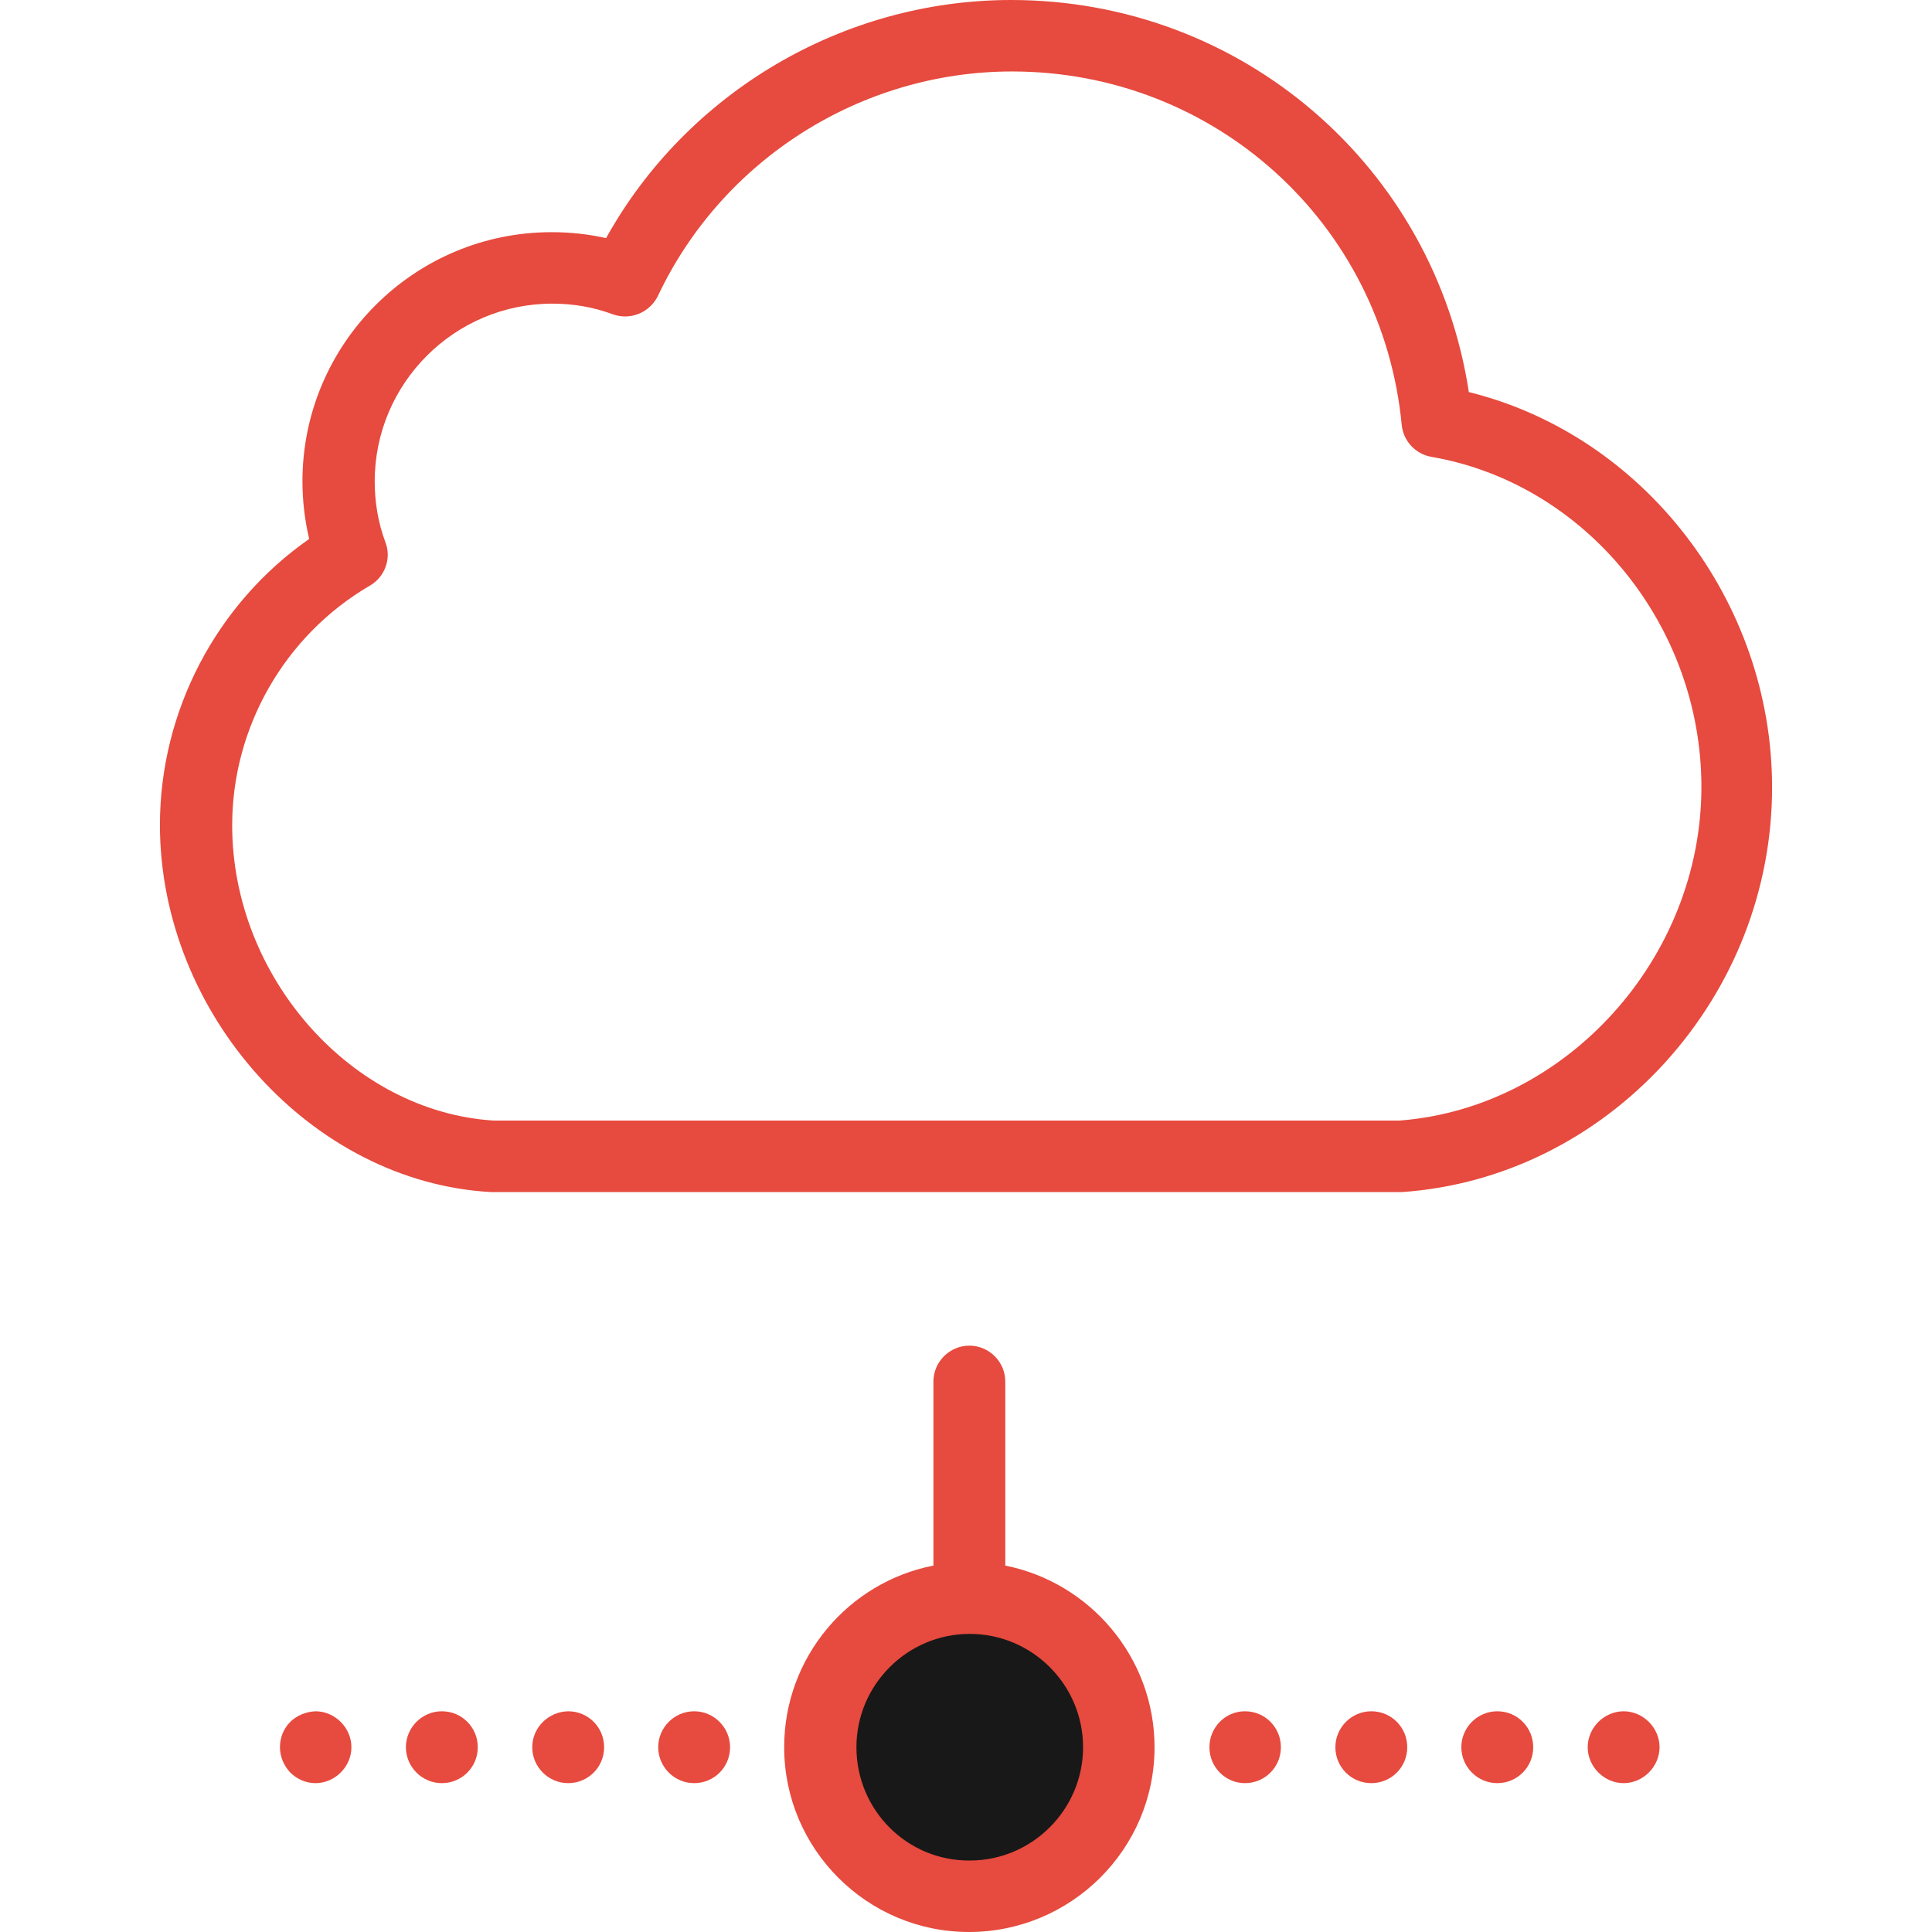 <svg id="Layer_1" data-name="Layer 1" xmlns="http://www.w3.org/2000/svg" viewBox="0 0 2000 2000">
    <defs>
        <style>
            .cls-1 {
                fill: #e74a3e;
            }
            
            .cls-2 {
                fill: #181818;
            }
        </style>
    </defs>	
    <title>Business-Collection</title>
		<circle id="XMLID_1326_" class="cls-2" cx="1003.883" cy="1808.707" r="154.506"/>
		<path class="cls-1" d="M508.072,1234.008c0.818,0,1.227,0,2.044,0h939.302c0.817,0,1.635,0,2.452,0
			c103.413-7.357,199.878-55.181,271.817-134.069c71.53-78.888,110.77-179.849,110.77-284.896
			c0-193.338-133.251-364.603-313.918-409.156C1484.979,172.9,1285.919,0,1046.802,0C872.676,0,711.22,95.647,627.427,246.475
			c-18.394-4.087-37.196-6.131-56.407-6.131c-142.244,0-257.919,115.675-257.919,257.919c0,20.438,2.452,40.466,6.948,59.677
			c-96.056,67.035-154.506,178.214-154.506,296.342C165.951,1050.071,322.91,1223.789,508.072,1234.008z M382.996,606.172
			c15.532-8.992,22.481-28.203,15.941-44.962c-7.357-19.62-11.036-40.875-11.036-62.947c0-101.369,82.566-183.936,183.936-183.936
			c21.664,0,42.919,3.679,62.539,11.036c17.984,6.54,38.013-1.635,46.597-18.802c66.626-141.427,210.505-232.577,366.646-232.577
			c210.096,0,383.404,157.368,403.434,365.829c1.635,16.758,14.306,30.247,30.656,33.108
			c159.411,27.386,279.582,174.126,279.582,341.712c0,177.806-140.199,332.312-312.691,345.392H511.343
			c-147.149-8.992-271-148.375-271-305.743C240.343,752.912,294.707,657.674,382.996,606.172z"/>
		<path class="cls-1" d="M1195.177,1808.706c0-92.785-66.626-170.447-154.507-188.023v-190.477
			c0-20.437-16.758-37.195-37.195-37.195s-37.196,16.759-37.196,37.195v190.477c-87.881,17.167-154.507,94.829-154.507,188.023
			c0,105.457,85.837,191.294,191.294,191.294S1195.177,1914.572,1195.177,1808.706z M886.572,1808.706
			c0-64.582,52.729-117.311,117.311-117.311s117.311,52.729,117.311,117.311s-52.729,117.311-117.311,117.311
			C938.893,1926.426,886.572,1873.697,886.572,1808.706z"/>
		<path class="cls-1" d="M755.773,1808.706c0-20.437-16.759-37.195-37.196-37.195c-20.437,0-37.195,16.759-37.195,37.195
			c0,20.438,16.759,37.196,37.195,37.196C739.015,1845.902,755.773,1829.553,755.773,1808.706z"/>
		<path class="cls-1" d="M494.584,1808.706c0-20.437-16.35-37.195-37.195-37.195c-20.438,0-37.196,16.759-37.196,37.195
			c0,20.438,16.759,37.196,37.196,37.196C477.825,1845.902,494.584,1829.553,494.584,1808.706z"/>
		<path class="cls-1" d="M550.991,1808.706c0,20.438,16.759,37.196,37.196,37.196s37.195-16.35,37.195-37.196
			c0-20.437-16.35-37.195-37.195-37.195C567.75,1771.919,550.991,1788.27,550.991,1808.706z"/>
		<path class="cls-1" d="M300.429,1782.547c-6.949,6.948-10.627,16.35-10.627,26.159c0,9.811,4.087,19.212,10.627,26.16
			c6.949,6.948,16.35,11.036,26.16,11.036s19.211-4.088,26.16-11.036c6.948-6.949,11.036-16.35,11.036-26.16
			c0-9.81-4.088-19.211-11.036-26.159c-6.949-6.949-16.351-11.036-26.16-11.036C317.188,1771.919,307.378,1775.598,300.429,1782.547
			z"/>
		<path class="cls-1" d="M1706.928,1834.866c6.949-6.949,11.037-16.35,11.037-26.16c0-9.81-4.088-19.211-11.037-26.159
			c-6.948-6.949-16.35-11.036-26.159-11.036s-19.211,4.087-26.159,11.036c-6.949,6.948-11.037,16.35-11.037,26.159
			c0,9.811,4.088,19.212,11.037,26.16c6.948,6.948,16.35,11.036,26.159,11.036S1699.979,1841.814,1706.928,1834.866z"/>
		<path class="cls-1" d="M1587.165,1808.706c0-20.437-16.35-37.195-37.196-37.195c-20.437,0-37.195,16.759-37.195,37.195
			c0,20.438,16.759,37.196,37.195,37.196C1570.406,1845.902,1587.165,1829.553,1587.165,1808.706z"/>
		<path class="cls-1" d="M1419.579,1845.902c20.438,0,37.196-16.35,37.196-37.196c0-20.437-16.351-37.195-37.196-37.195
			c-20.438,0-37.196,16.759-37.196,37.195C1382.383,1829.553,1399.142,1845.902,1419.579,1845.902z"/>
		<path class="cls-1" d="M1325.976,1808.706c0-20.437-16.35-37.195-37.195-37.195c-20.438,0-36.788,16.759-36.788,37.195
			c0,20.438,16.351,37.196,36.788,37.196C1309.217,1845.902,1325.976,1829.553,1325.976,1808.706z"/>
</svg>
